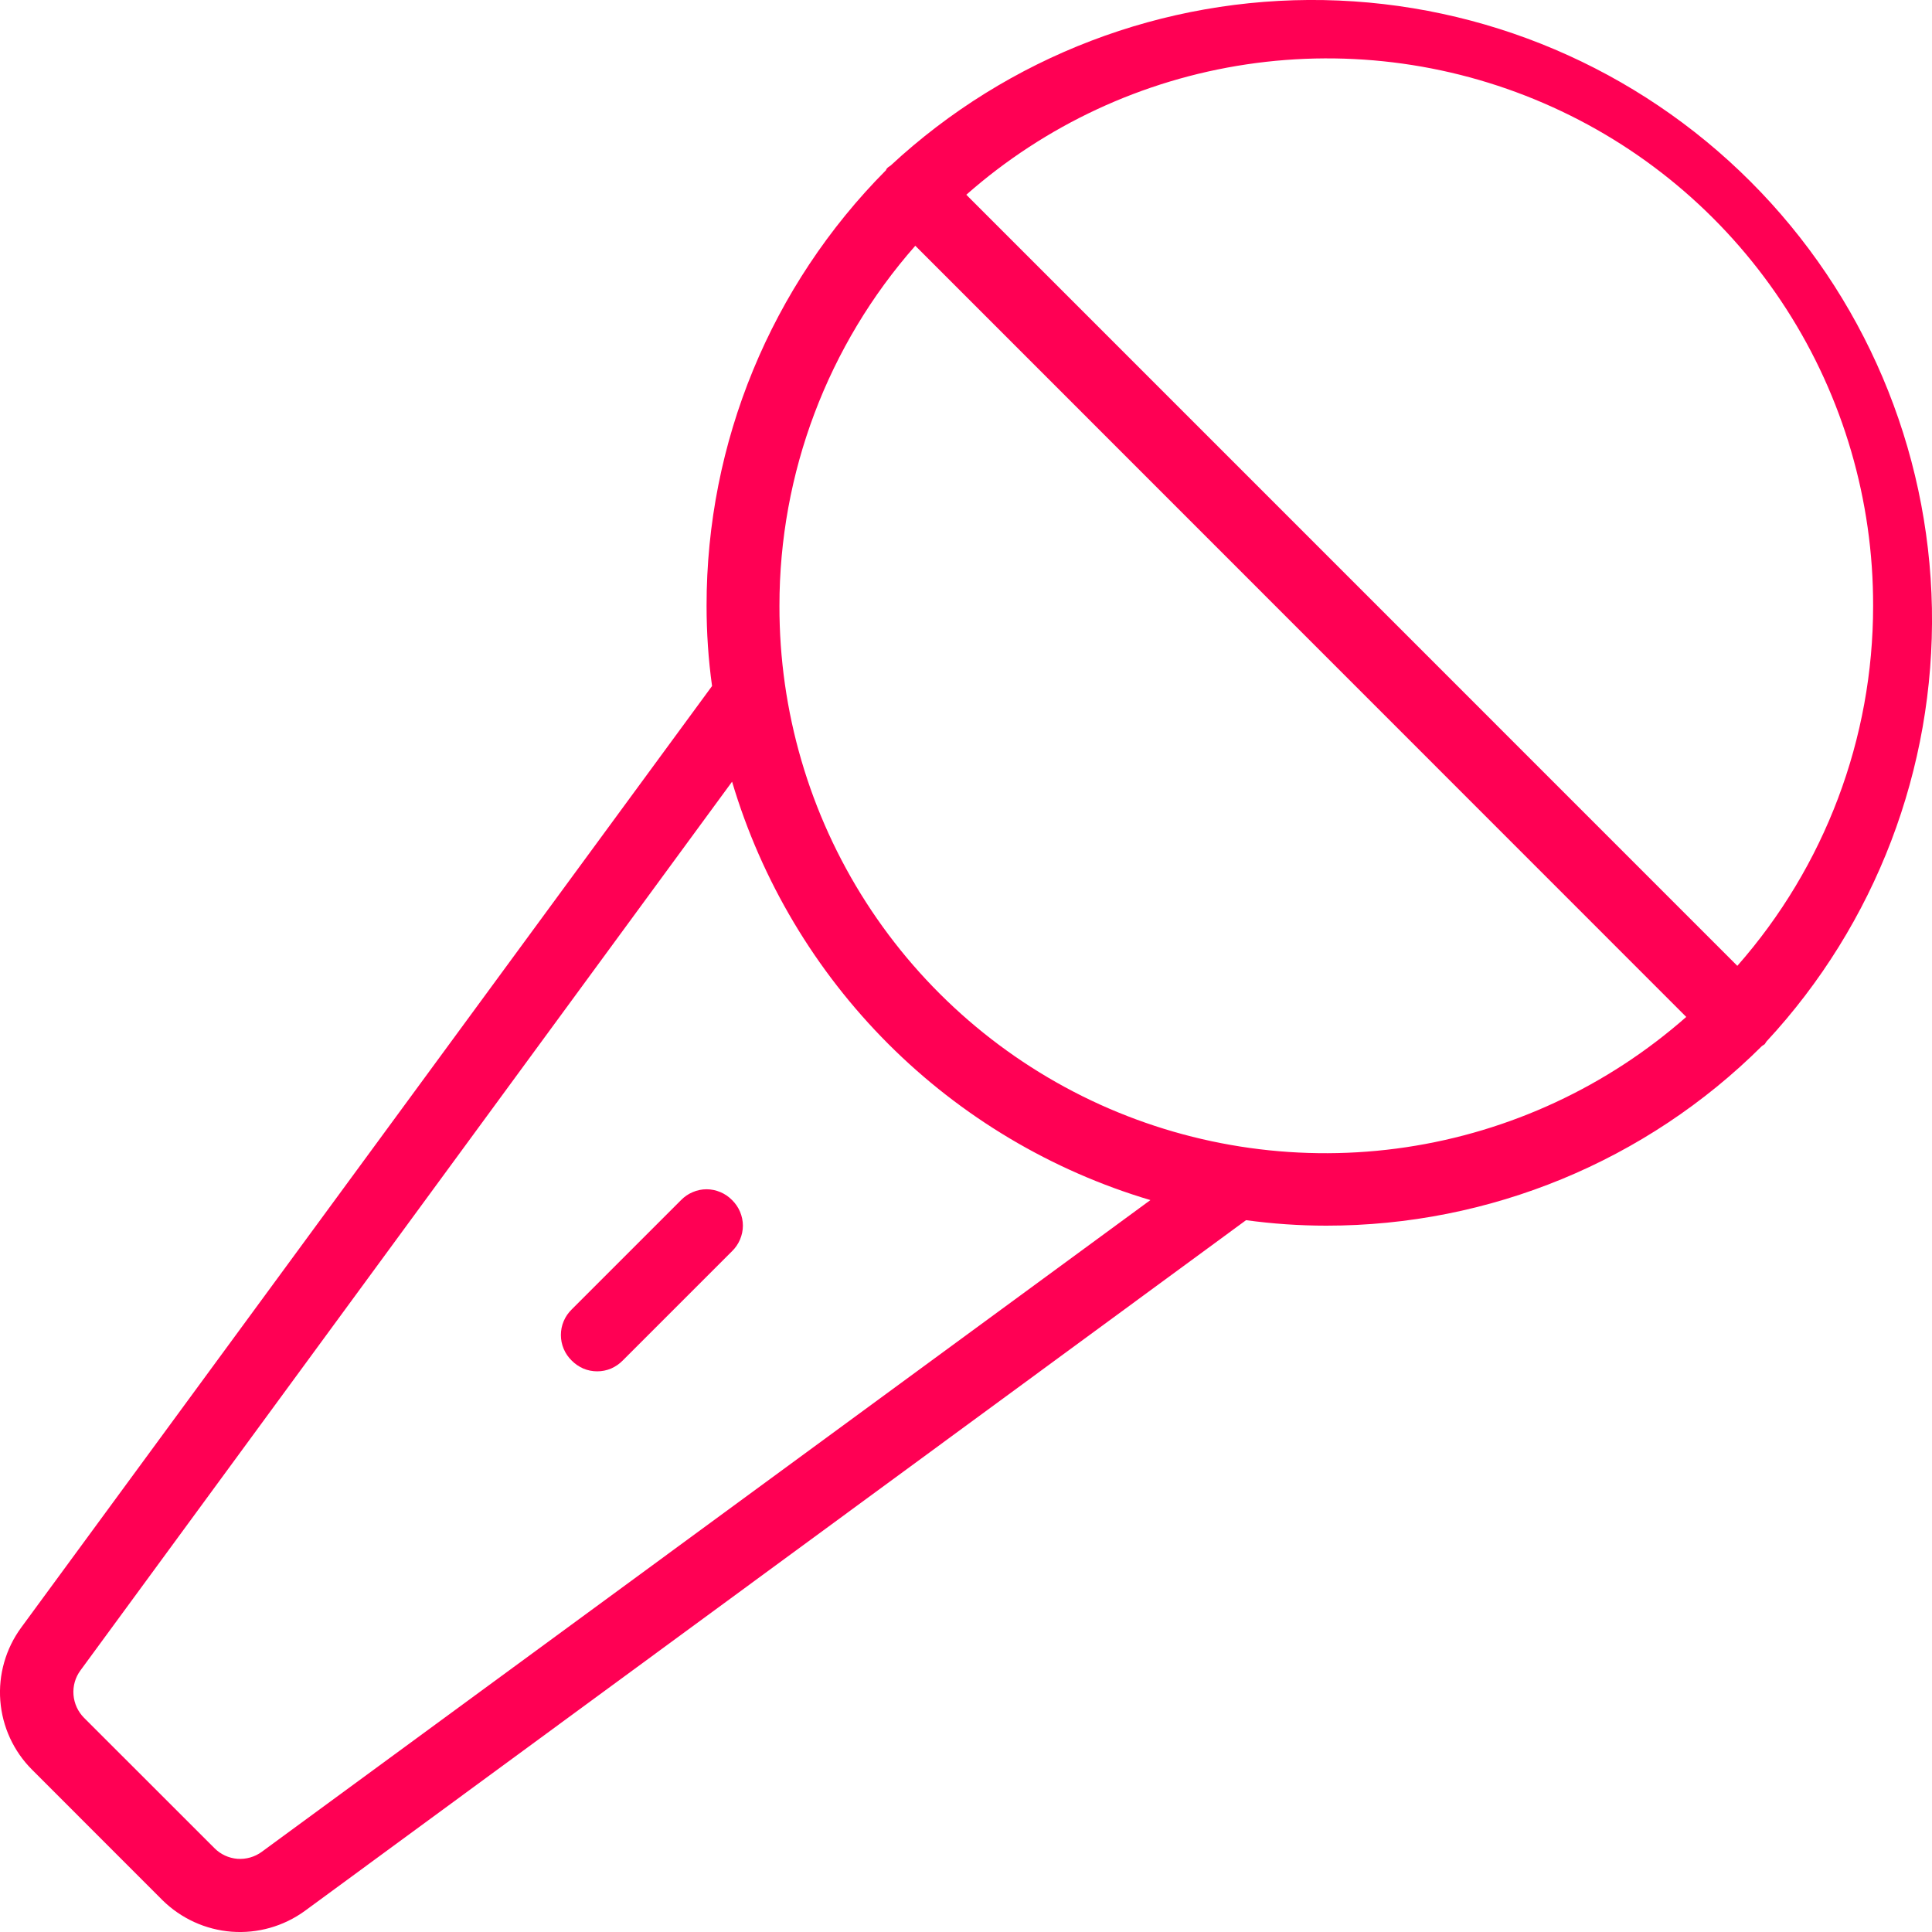 <svg width="25" height="25" viewBox="0 0 25 25" fill="none" xmlns="http://www.w3.org/2000/svg">
<path d="M22.858 13.477C24.27 11.956 25.037 9.946 24.999 7.871C24.96 5.796 24.119 3.817 22.651 2.349C21.184 0.882 19.205 0.04 17.13 0.001C15.055 -0.037 13.046 0.73 11.525 2.142L11.49 2.166C11.478 2.178 11.466 2.189 11.466 2.201C9.976 3.699 9.141 5.726 9.143 7.839C9.143 8.186 9.166 8.533 9.214 8.877L0.274 21.061C0.074 21.334 -0.022 21.67 0.004 22.007C0.03 22.345 0.176 22.662 0.416 22.901L2.102 24.588C2.343 24.825 2.659 24.97 2.996 24.996C3.333 25.022 3.668 24.927 3.942 24.729L16.124 15.789C16.468 15.836 16.815 15.86 17.162 15.86C19.274 15.861 21.302 15.026 22.799 13.536L22.835 13.512L22.858 13.477ZM24.238 7.839C24.239 9.554 23.614 11.211 22.481 12.498L12.504 2.52C13.525 1.62 14.784 1.034 16.13 0.833C17.476 0.632 18.851 0.824 20.09 1.386C21.33 1.947 22.38 2.855 23.116 4C23.852 5.145 24.241 6.478 24.238 7.839ZM3.388 23.962C3.297 24.029 3.185 24.061 3.072 24.053C2.96 24.044 2.854 23.995 2.775 23.915L1.088 22.229C1.008 22.149 0.96 22.043 0.951 21.931C0.942 21.818 0.974 21.706 1.041 21.615L9.473 10.115C9.854 11.397 10.549 12.562 11.494 13.508C12.439 14.453 13.605 15.148 14.886 15.529L3.388 23.962ZM10.086 7.839C10.085 6.124 10.71 4.467 11.844 3.18L21.82 13.159C20.799 14.058 19.54 14.644 18.195 14.845C16.849 15.046 15.473 14.854 14.234 14.293C12.995 13.731 11.944 12.823 11.208 11.678C10.472 10.533 10.083 9.2 10.086 7.839ZM9.473 15.529C9.517 15.572 9.552 15.623 9.576 15.68C9.6 15.737 9.613 15.798 9.613 15.86C9.613 15.921 9.6 15.982 9.576 16.039C9.552 16.096 9.517 16.147 9.473 16.19L8.058 17.605C8.015 17.649 7.964 17.684 7.907 17.709C7.85 17.733 7.789 17.745 7.728 17.745C7.666 17.745 7.605 17.733 7.548 17.709C7.492 17.684 7.44 17.649 7.397 17.605C7.353 17.562 7.318 17.511 7.294 17.454C7.27 17.397 7.258 17.337 7.258 17.275C7.258 17.213 7.27 17.152 7.294 17.096C7.318 17.039 7.353 16.988 7.397 16.945L8.813 15.529C8.856 15.485 8.907 15.45 8.964 15.426C9.02 15.402 9.081 15.389 9.143 15.389C9.204 15.389 9.265 15.402 9.322 15.426C9.379 15.45 9.43 15.485 9.473 15.529Z" fill="#FF0054"/>
</svg>

